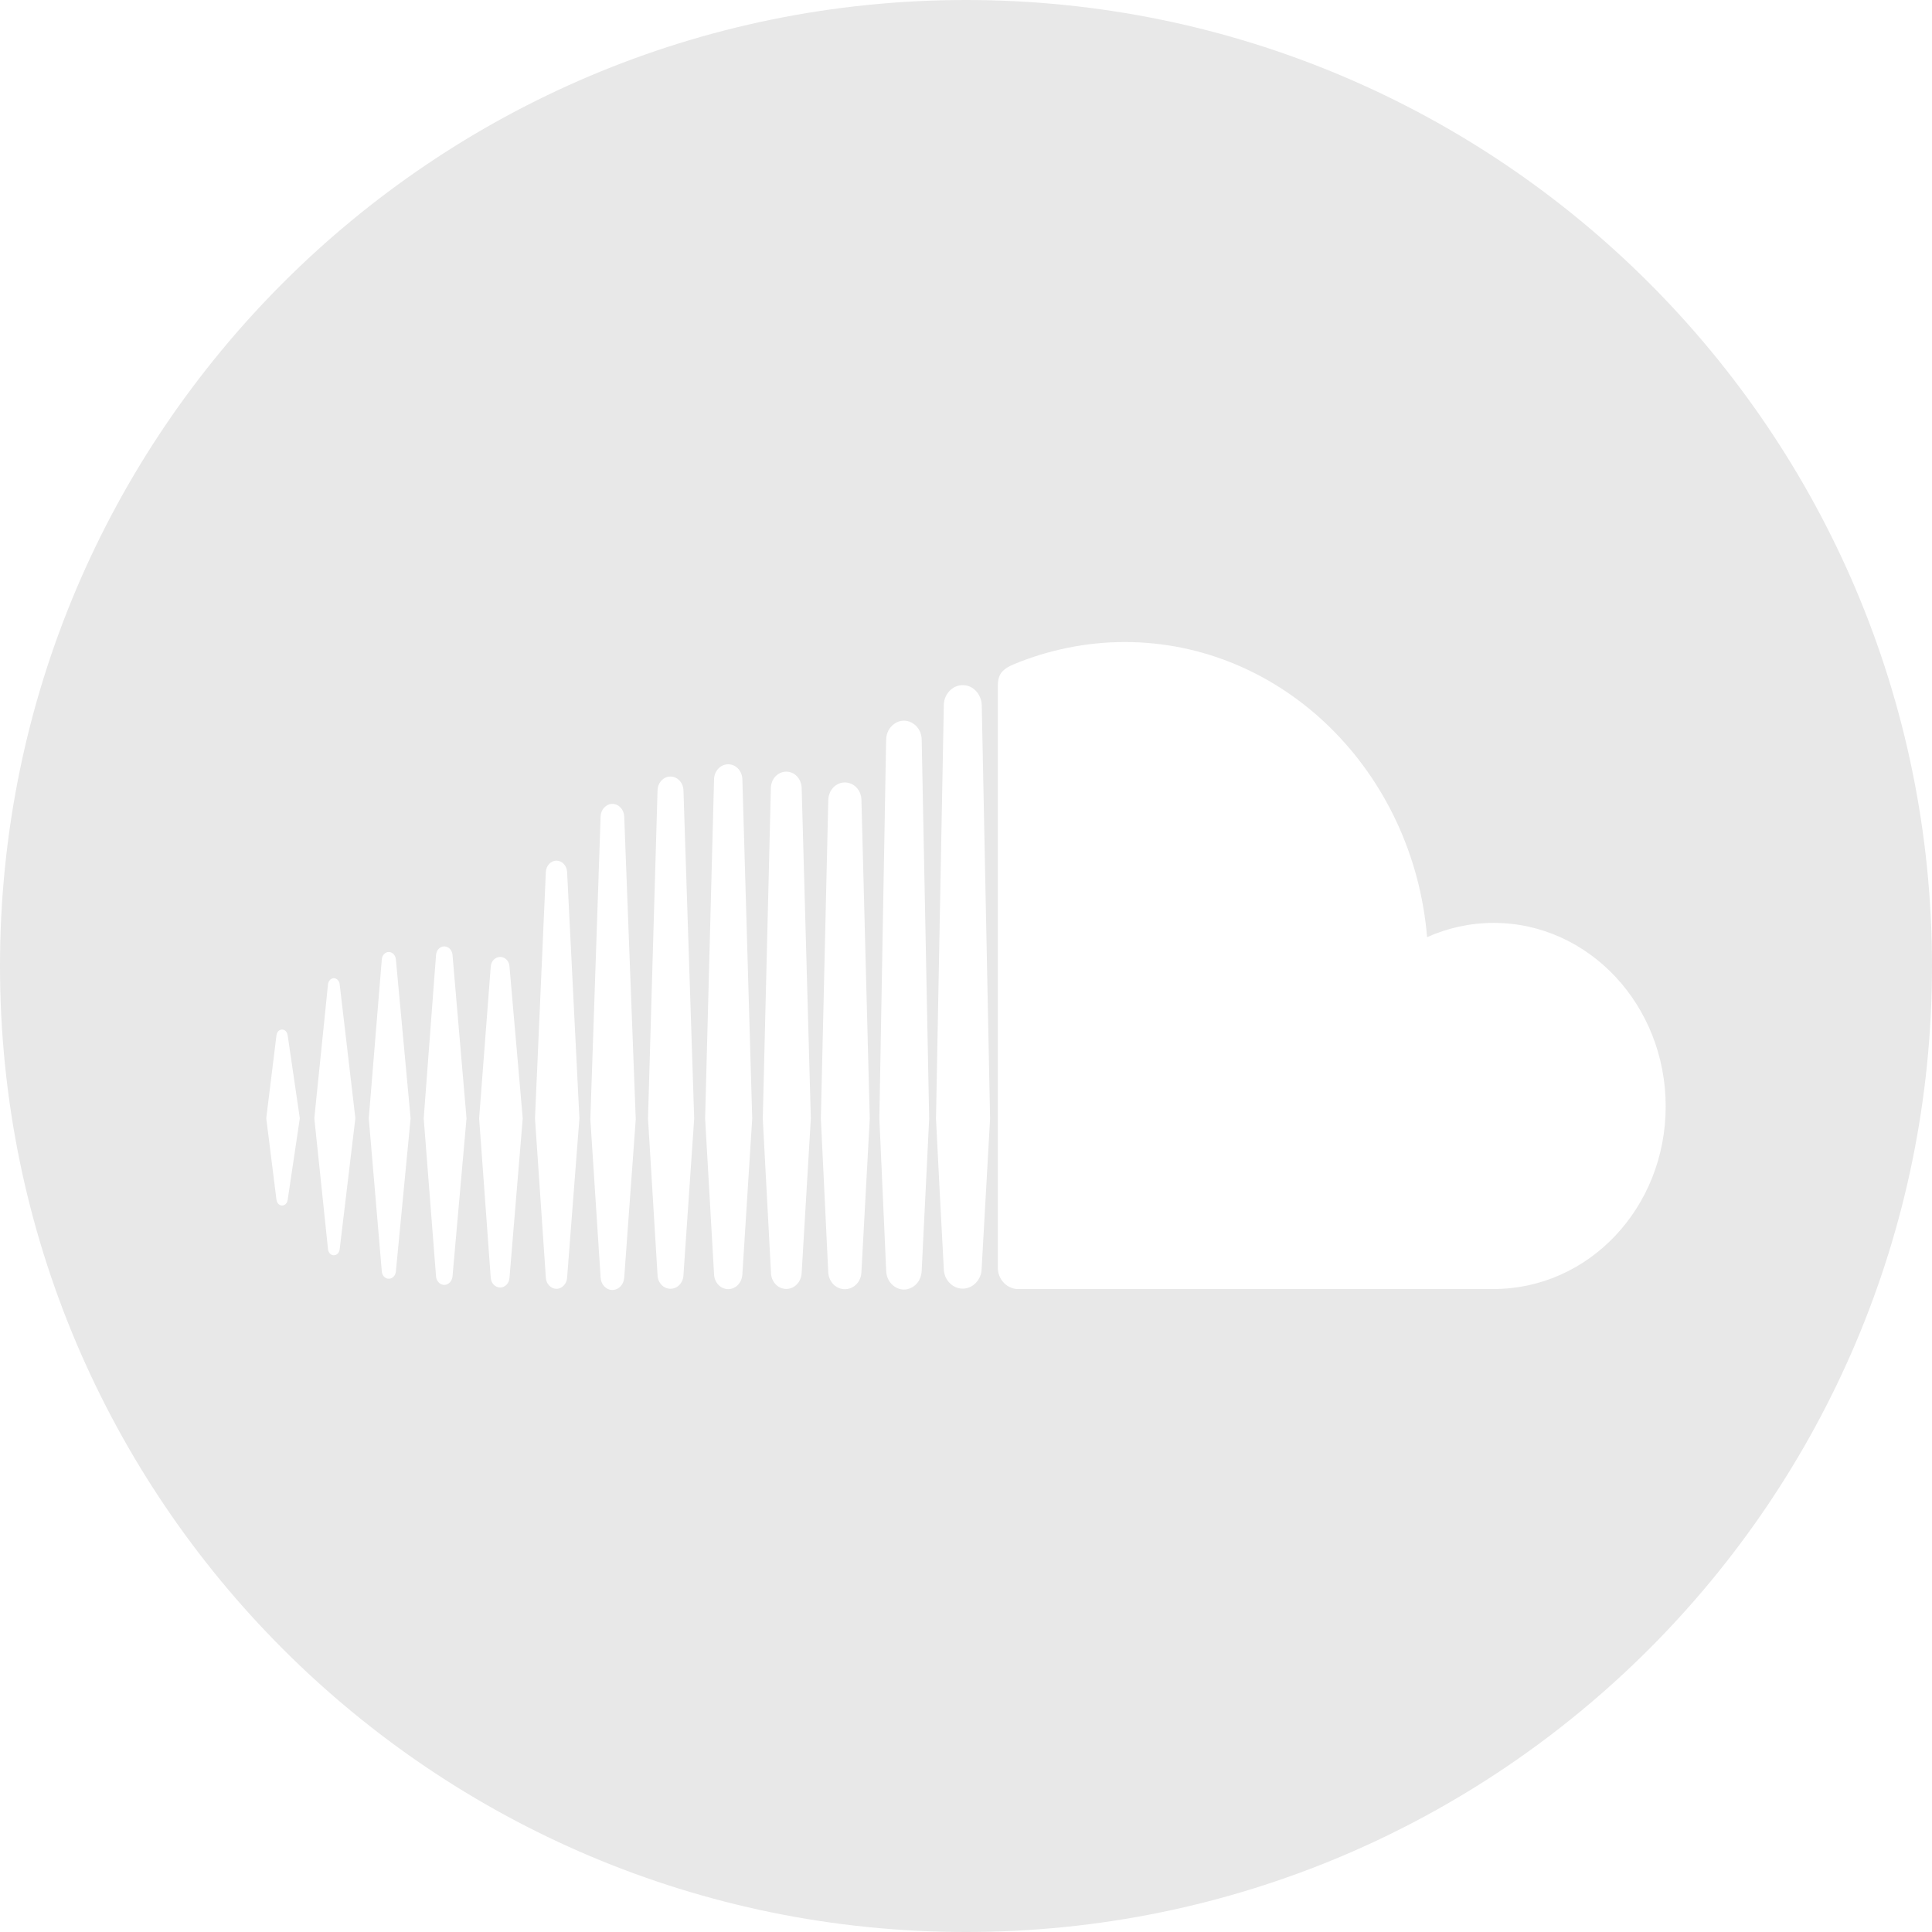 <svg width="32" height="32" viewBox="0 0 32 32" fill="none" xmlns="http://www.w3.org/2000/svg">
<path fill-rule="evenodd" clip-rule="evenodd" d="M32 16C32 24.837 24.836 32 16 32C7.164 32 0 24.837 0 16C0 7.163 7.164 0 16 0C24.836 0 32 7.163 32 16ZM4.733 19.941C4.75 19.924 4.761 19.9 4.765 19.872L4.966 18.523L4.765 17.15C4.757 17.093 4.72 17.053 4.672 17.053C4.633 17.053 4.602 17.078 4.587 17.118C4.583 17.128 4.581 17.138 4.579 17.15L4.41 18.521L4.579 19.871C4.587 19.927 4.624 19.967 4.672 19.967C4.696 19.967 4.717 19.957 4.733 19.941ZM5.529 20.791C5.579 20.791 5.619 20.75 5.626 20.692L5.886 18.521L5.626 16.302C5.619 16.244 5.579 16.202 5.529 16.202C5.481 16.202 5.44 16.245 5.433 16.302L5.206 18.521L5.433 20.692C5.439 20.75 5.481 20.791 5.529 20.791ZM6.534 21.127C6.546 21.108 6.554 21.085 6.557 21.059L6.801 18.523L6.557 15.89C6.549 15.819 6.5 15.768 6.44 15.768C6.379 15.768 6.33 15.819 6.324 15.89L6.108 18.523L6.324 21.059C6.33 21.13 6.379 21.18 6.44 21.18C6.478 21.18 6.512 21.16 6.534 21.127ZM7.359 21.282C7.429 21.282 7.488 21.221 7.495 21.14L7.727 18.523L7.495 15.818C7.49 15.76 7.459 15.712 7.417 15.69C7.399 15.68 7.379 15.675 7.359 15.675C7.287 15.675 7.228 15.736 7.222 15.818L7.018 18.523L7.222 21.14C7.228 21.221 7.287 21.282 7.359 21.282ZM8.285 21.325C8.366 21.325 8.435 21.255 8.439 21.161L8.658 18.523L8.439 16.012C8.436 15.937 8.39 15.876 8.328 15.857C8.314 15.852 8.3 15.85 8.285 15.85C8.201 15.85 8.134 15.92 8.128 16.013L7.936 18.523L8.128 21.161C8.134 21.255 8.201 21.325 8.285 21.325ZM9.338 21.292C9.37 21.259 9.39 21.213 9.393 21.162L9.597 18.524L9.393 14.44C9.387 14.338 9.31 14.255 9.217 14.255C9.124 14.255 9.046 14.337 9.041 14.441L8.861 18.524L9.041 21.162C9.046 21.265 9.124 21.347 9.217 21.347C9.264 21.347 9.307 21.326 9.338 21.292ZM10.142 21.366C10.248 21.366 10.333 21.274 10.339 21.161L10.53 18.538L10.339 13.521C10.333 13.406 10.248 13.315 10.142 13.315C10.039 13.315 9.953 13.406 9.948 13.521L9.778 18.538L9.948 21.159C9.953 21.274 10.039 21.366 10.142 21.366ZM11.105 21.346C11.221 21.346 11.316 21.247 11.32 21.12L11.498 18.526L11.32 13.089C11.316 12.963 11.221 12.862 11.105 12.862C10.989 12.862 10.895 12.963 10.891 13.089L10.733 18.526L10.891 21.12C10.895 21.247 10.989 21.346 11.105 21.346ZM12.062 21.352C12.189 21.352 12.291 21.242 12.296 21.103L12.459 18.525L12.296 12.907C12.291 12.767 12.189 12.659 12.062 12.659C11.934 12.659 11.831 12.767 11.827 12.907L11.679 18.525L11.827 21.104C11.831 21.242 11.934 21.352 12.062 21.352ZM13.023 21.349C13.163 21.349 13.273 21.229 13.278 21.08L13.43 18.526L13.278 13.051C13.273 12.899 13.163 12.781 13.023 12.781C12.884 12.781 12.772 12.899 12.768 13.051L12.634 18.526L12.77 21.08C12.772 21.229 12.885 21.349 13.023 21.349ZM13.994 21.353C14.144 21.353 14.266 21.227 14.268 21.065L14.406 18.527L14.268 13.251C14.266 13.088 14.144 12.96 13.994 12.96C13.843 12.96 13.723 13.088 13.719 13.251L13.596 18.526L13.718 21.065C13.723 21.227 13.843 21.353 13.994 21.353ZM15.266 21.046L15.39 18.527L15.266 12.249C15.264 12.141 15.213 12.046 15.134 11.99C15.087 11.956 15.032 11.936 14.973 11.936C14.913 11.936 14.859 11.955 14.814 11.988C14.733 12.043 14.679 12.14 14.678 12.249L14.676 12.309L14.565 18.524L14.678 21.048L14.678 21.055L14.679 21.059C14.682 21.128 14.707 21.194 14.747 21.244C14.802 21.314 14.882 21.359 14.973 21.359C15.05 21.359 15.124 21.323 15.178 21.268C15.206 21.237 15.229 21.2 15.244 21.159C15.257 21.124 15.265 21.086 15.266 21.046ZM15.945 21.344C16.116 21.344 16.257 21.194 16.259 21.013L16.399 18.528L16.261 11.68C16.258 11.559 16.195 11.454 16.106 11.394C16.059 11.365 16.004 11.348 15.945 11.348C15.871 11.348 15.802 11.376 15.748 11.424C15.678 11.486 15.632 11.578 15.632 11.682V11.716L15.503 18.529L15.567 19.787L15.632 21.012C15.633 21.194 15.774 21.344 15.945 21.344ZM16.835 21.35H24.739C26.314 21.35 27.589 20.004 27.589 18.325C27.589 16.646 26.314 15.286 24.739 15.286C24.349 15.286 23.976 15.371 23.637 15.522C23.409 12.784 21.255 10.634 18.627 10.634C17.982 10.634 17.355 10.77 16.802 10.998C16.587 11.086 16.53 11.178 16.527 11.355V21.001C16.53 21.187 16.665 21.332 16.835 21.35Z" fill="#E8E8E8"/>
</svg>

